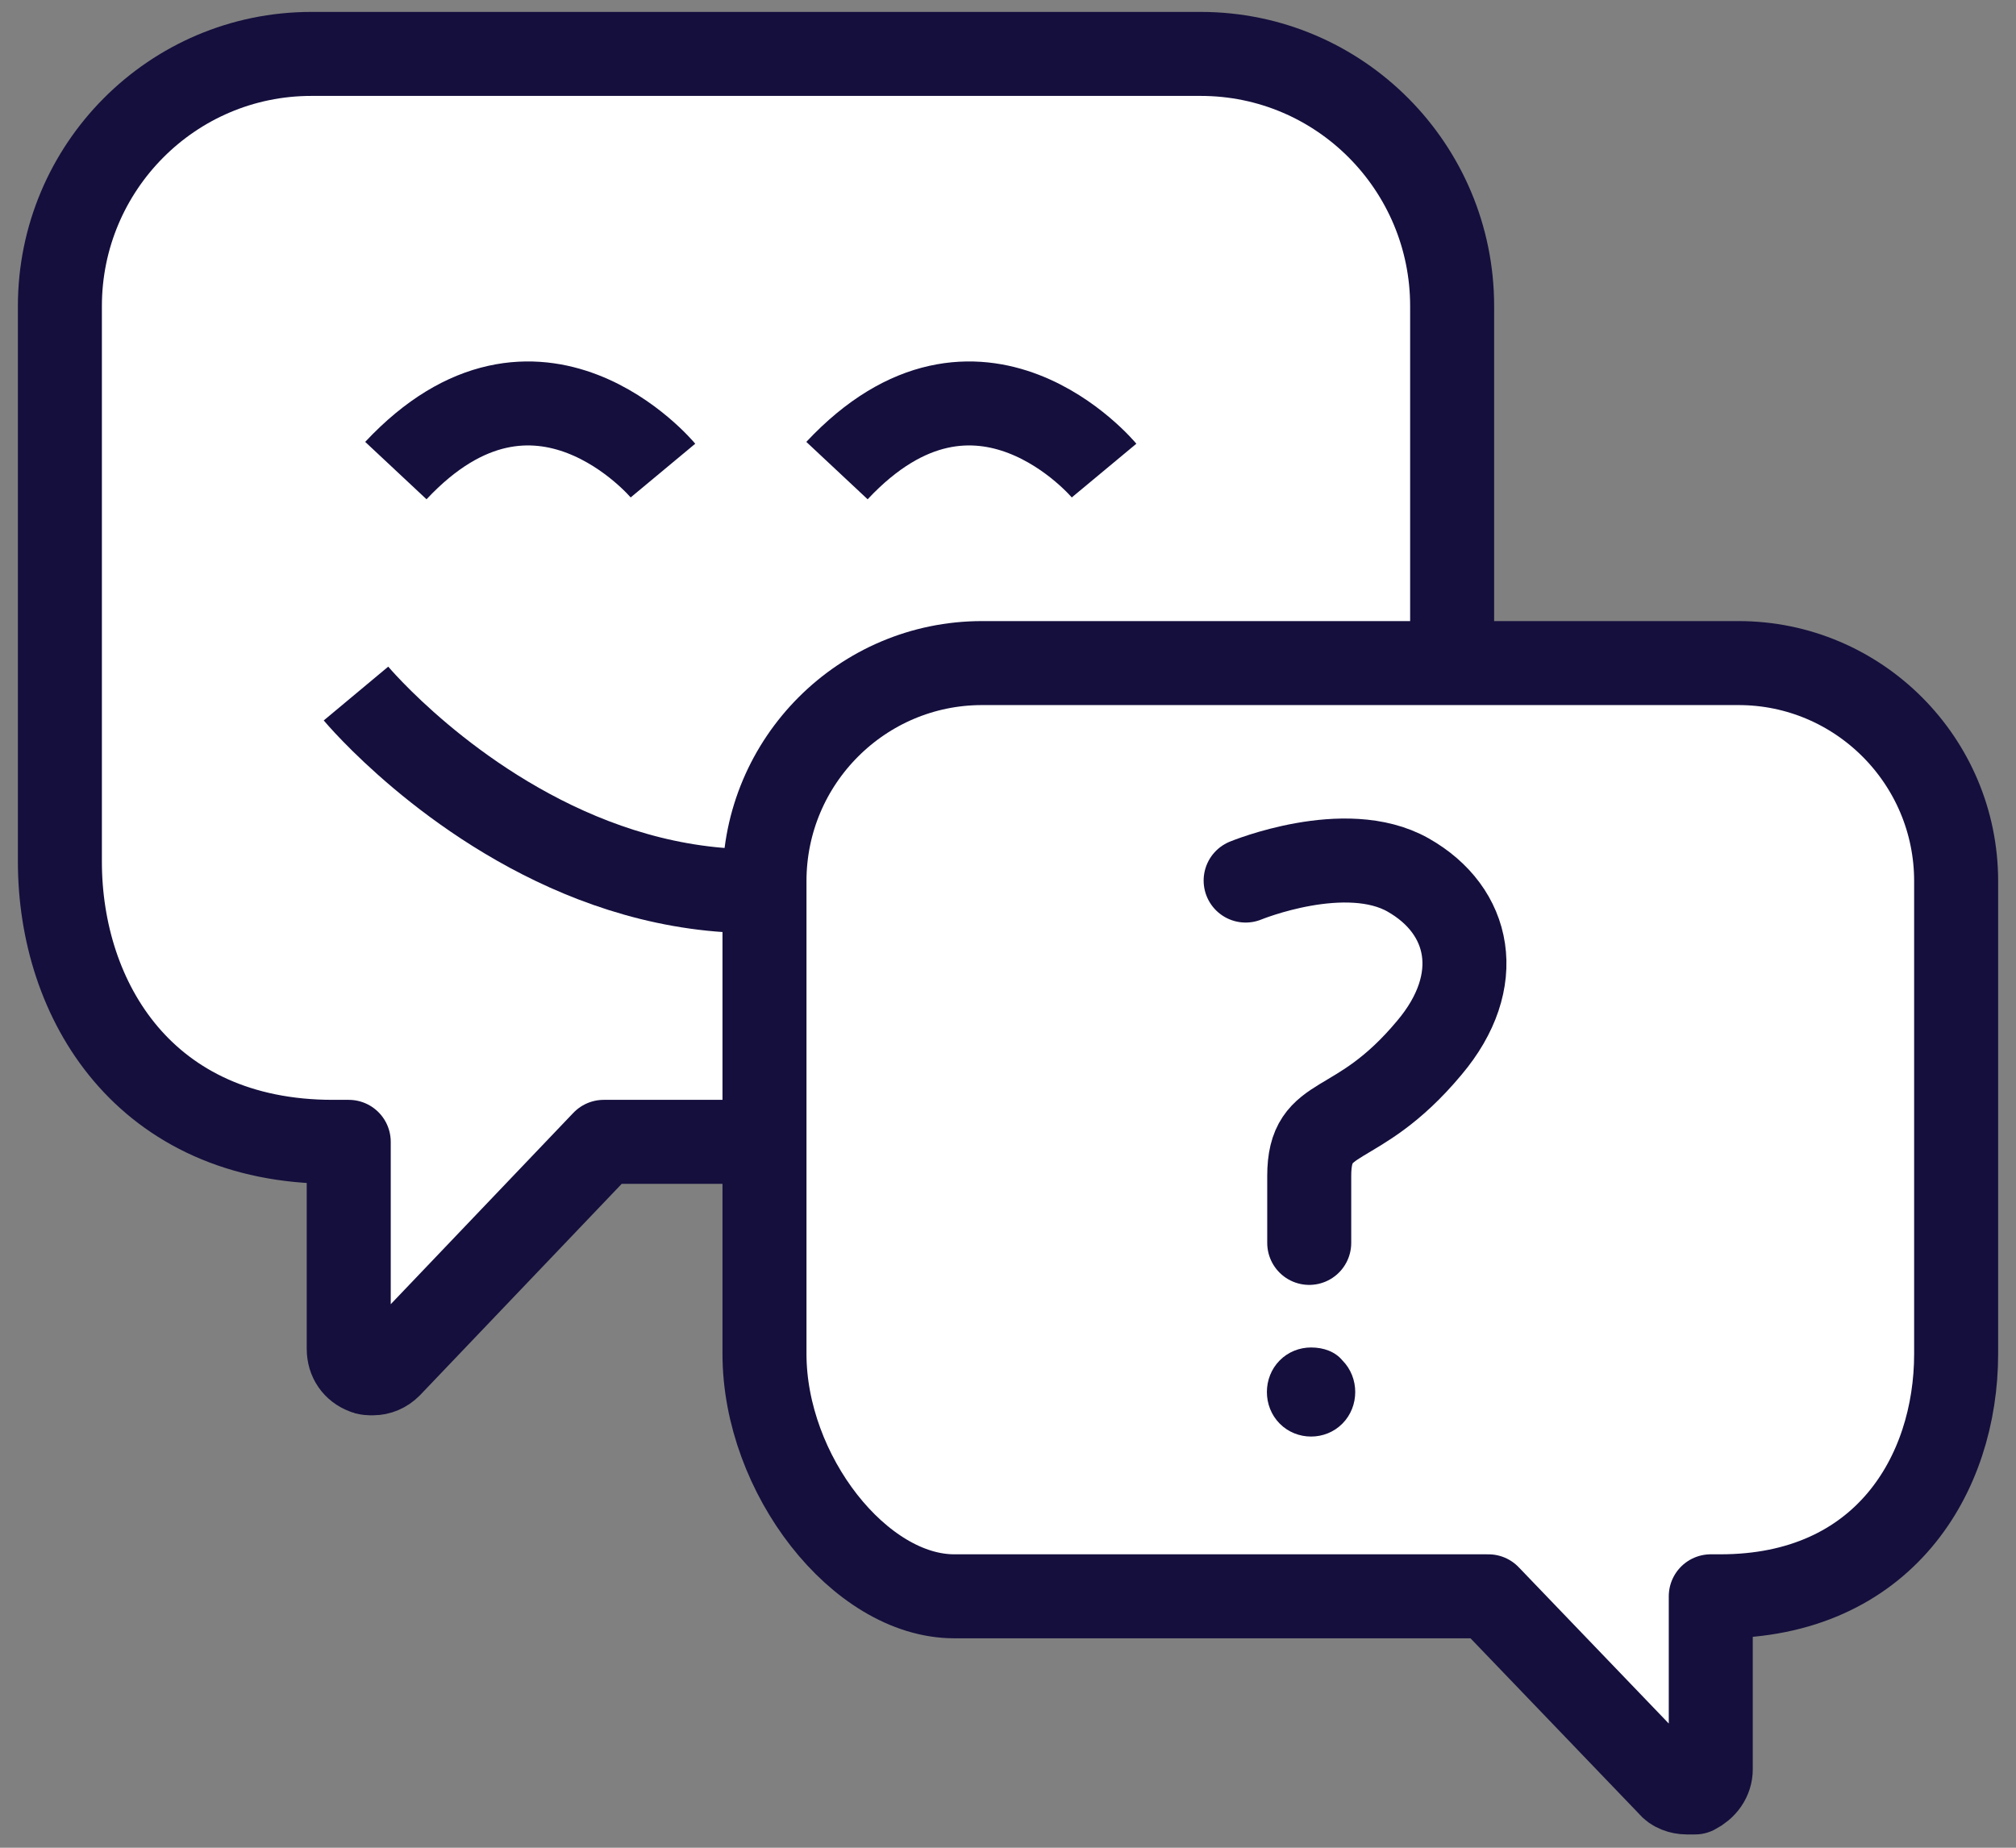 <svg width="72" height="66" viewBox="0 0 72 66" fill="none" xmlns="http://www.w3.org/2000/svg">
<rect x="0" y="0" width="72" height="66" fill="#808080" stroke="none"/>
<path d="M13.318 49.054C13.188 49.054 13.102 49.054 13.016 49.011C12.671 48.88 12.455 48.576 12.455 48.184V40.786H11.893C5.16 40.786 2.139 35.738 2.139 30.777V10.934C2.139 5.973 6.153 1.926 11.117 1.926H42.885C47.848 1.926 51.862 5.973 51.862 10.934V30.777C51.862 35.738 47.892 40.786 44.007 40.786H23.806H21.562L13.922 48.793C13.749 48.967 13.534 49.054 13.318 49.054Z" fill="white"/>
<path d="M13.318 49.054C13.188 49.054 13.102 49.054 13.016 49.011C12.671 48.88 12.455 48.576 12.455 48.184V40.786H11.893C5.16 40.786 2.139 35.738 2.139 30.777V10.934C2.139 5.973 6.153 1.926 11.117 1.926H42.885C47.848 1.926 51.862 5.973 51.862 10.934V30.777C51.862 35.738 47.892 40.786 44.007 40.786H23.806H21.562L13.922 48.793C13.749 48.967 13.534 49.054 13.318 49.054Z" stroke="#140F3D" stroke-width="3" stroke-linejoin="round"/>
<path d="M39.431 16.809C39.431 16.809 34.943 11.413 29.892 16.809Z" fill="white"/>
<path d="M39.431 16.809C39.431 16.809 34.943 11.413 29.892 16.809" stroke="#140F3D" stroke-width="3" stroke-linejoin="round"/>
<path d="M23.677 16.809C23.677 16.809 19.188 11.413 14.138 16.809Z" fill="white"/>
<path d="M23.677 16.809C23.677 16.809 19.188 11.413 14.138 16.809" stroke="#140F3D" stroke-width="3" stroke-linejoin="round"/>
<path d="M12.714 24.773C12.714 24.773 25.965 40.655 40.856 24.773Z" fill="white"/>
<path d="M12.714 24.773C12.714 24.773 25.965 40.655 40.856 24.773" stroke="#140F3D" stroke-width="3" stroke-linejoin="round"/>
<path d="M60.236 64.025C60.02 64.025 59.761 63.938 59.632 63.764L53.157 57.019H51.301H34.079C30.713 57.019 27.303 52.667 27.303 48.359V31.474C27.303 27.166 30.799 23.685 35.072 23.685H62.092C66.365 23.685 69.862 27.166 69.862 31.474V48.359C69.862 52.667 67.272 57.019 61.445 57.019H61.099V63.198C61.099 63.546 60.884 63.851 60.538 64.025C60.452 64.025 60.322 64.025 60.236 64.025Z" fill="white"/>
<path d="M60.236 64.025C60.02 64.025 59.761 63.938 59.632 63.764L53.157 57.019H51.301H34.079C30.713 57.019 27.303 52.667 27.303 48.359V31.474C27.303 27.166 30.799 23.685 35.072 23.685H62.092C66.365 23.685 69.862 27.166 69.862 31.474V48.359C69.862 52.667 67.272 57.019 61.445 57.019H61.099V63.198C61.099 63.546 60.884 63.851 60.538 64.025C60.452 64.025 60.322 64.025 60.236 64.025Z" stroke="#140F3D" stroke-width="3" stroke-linejoin="round"/>
<path d="M46.824 48.131C46.416 48.131 46.009 48.285 45.704 48.593C45.398 48.901 45.246 49.312 45.246 49.722C45.246 50.133 45.398 50.543 45.704 50.851C46.009 51.159 46.416 51.313 46.824 51.313C47.231 51.313 47.638 51.159 47.943 50.851C48.249 50.543 48.401 50.133 48.401 49.722C48.401 49.312 48.249 48.901 47.943 48.593C47.689 48.285 47.282 48.131 46.824 48.131Z" fill="#150F3D"/>
<path d="M44.487 31.453C44.487 31.453 48.05 29.985 50.29 31.254C52.531 32.523 53.065 35.037 51.047 37.427C48.423 40.573 46.758 39.617 46.758 42.007C46.758 44.396 46.758 42.007 46.758 44.396" stroke="#140F3D" stroke-width="3" stroke-miterlimit="10" stroke-linecap="round" stroke-linejoin="round"/>
</svg>
